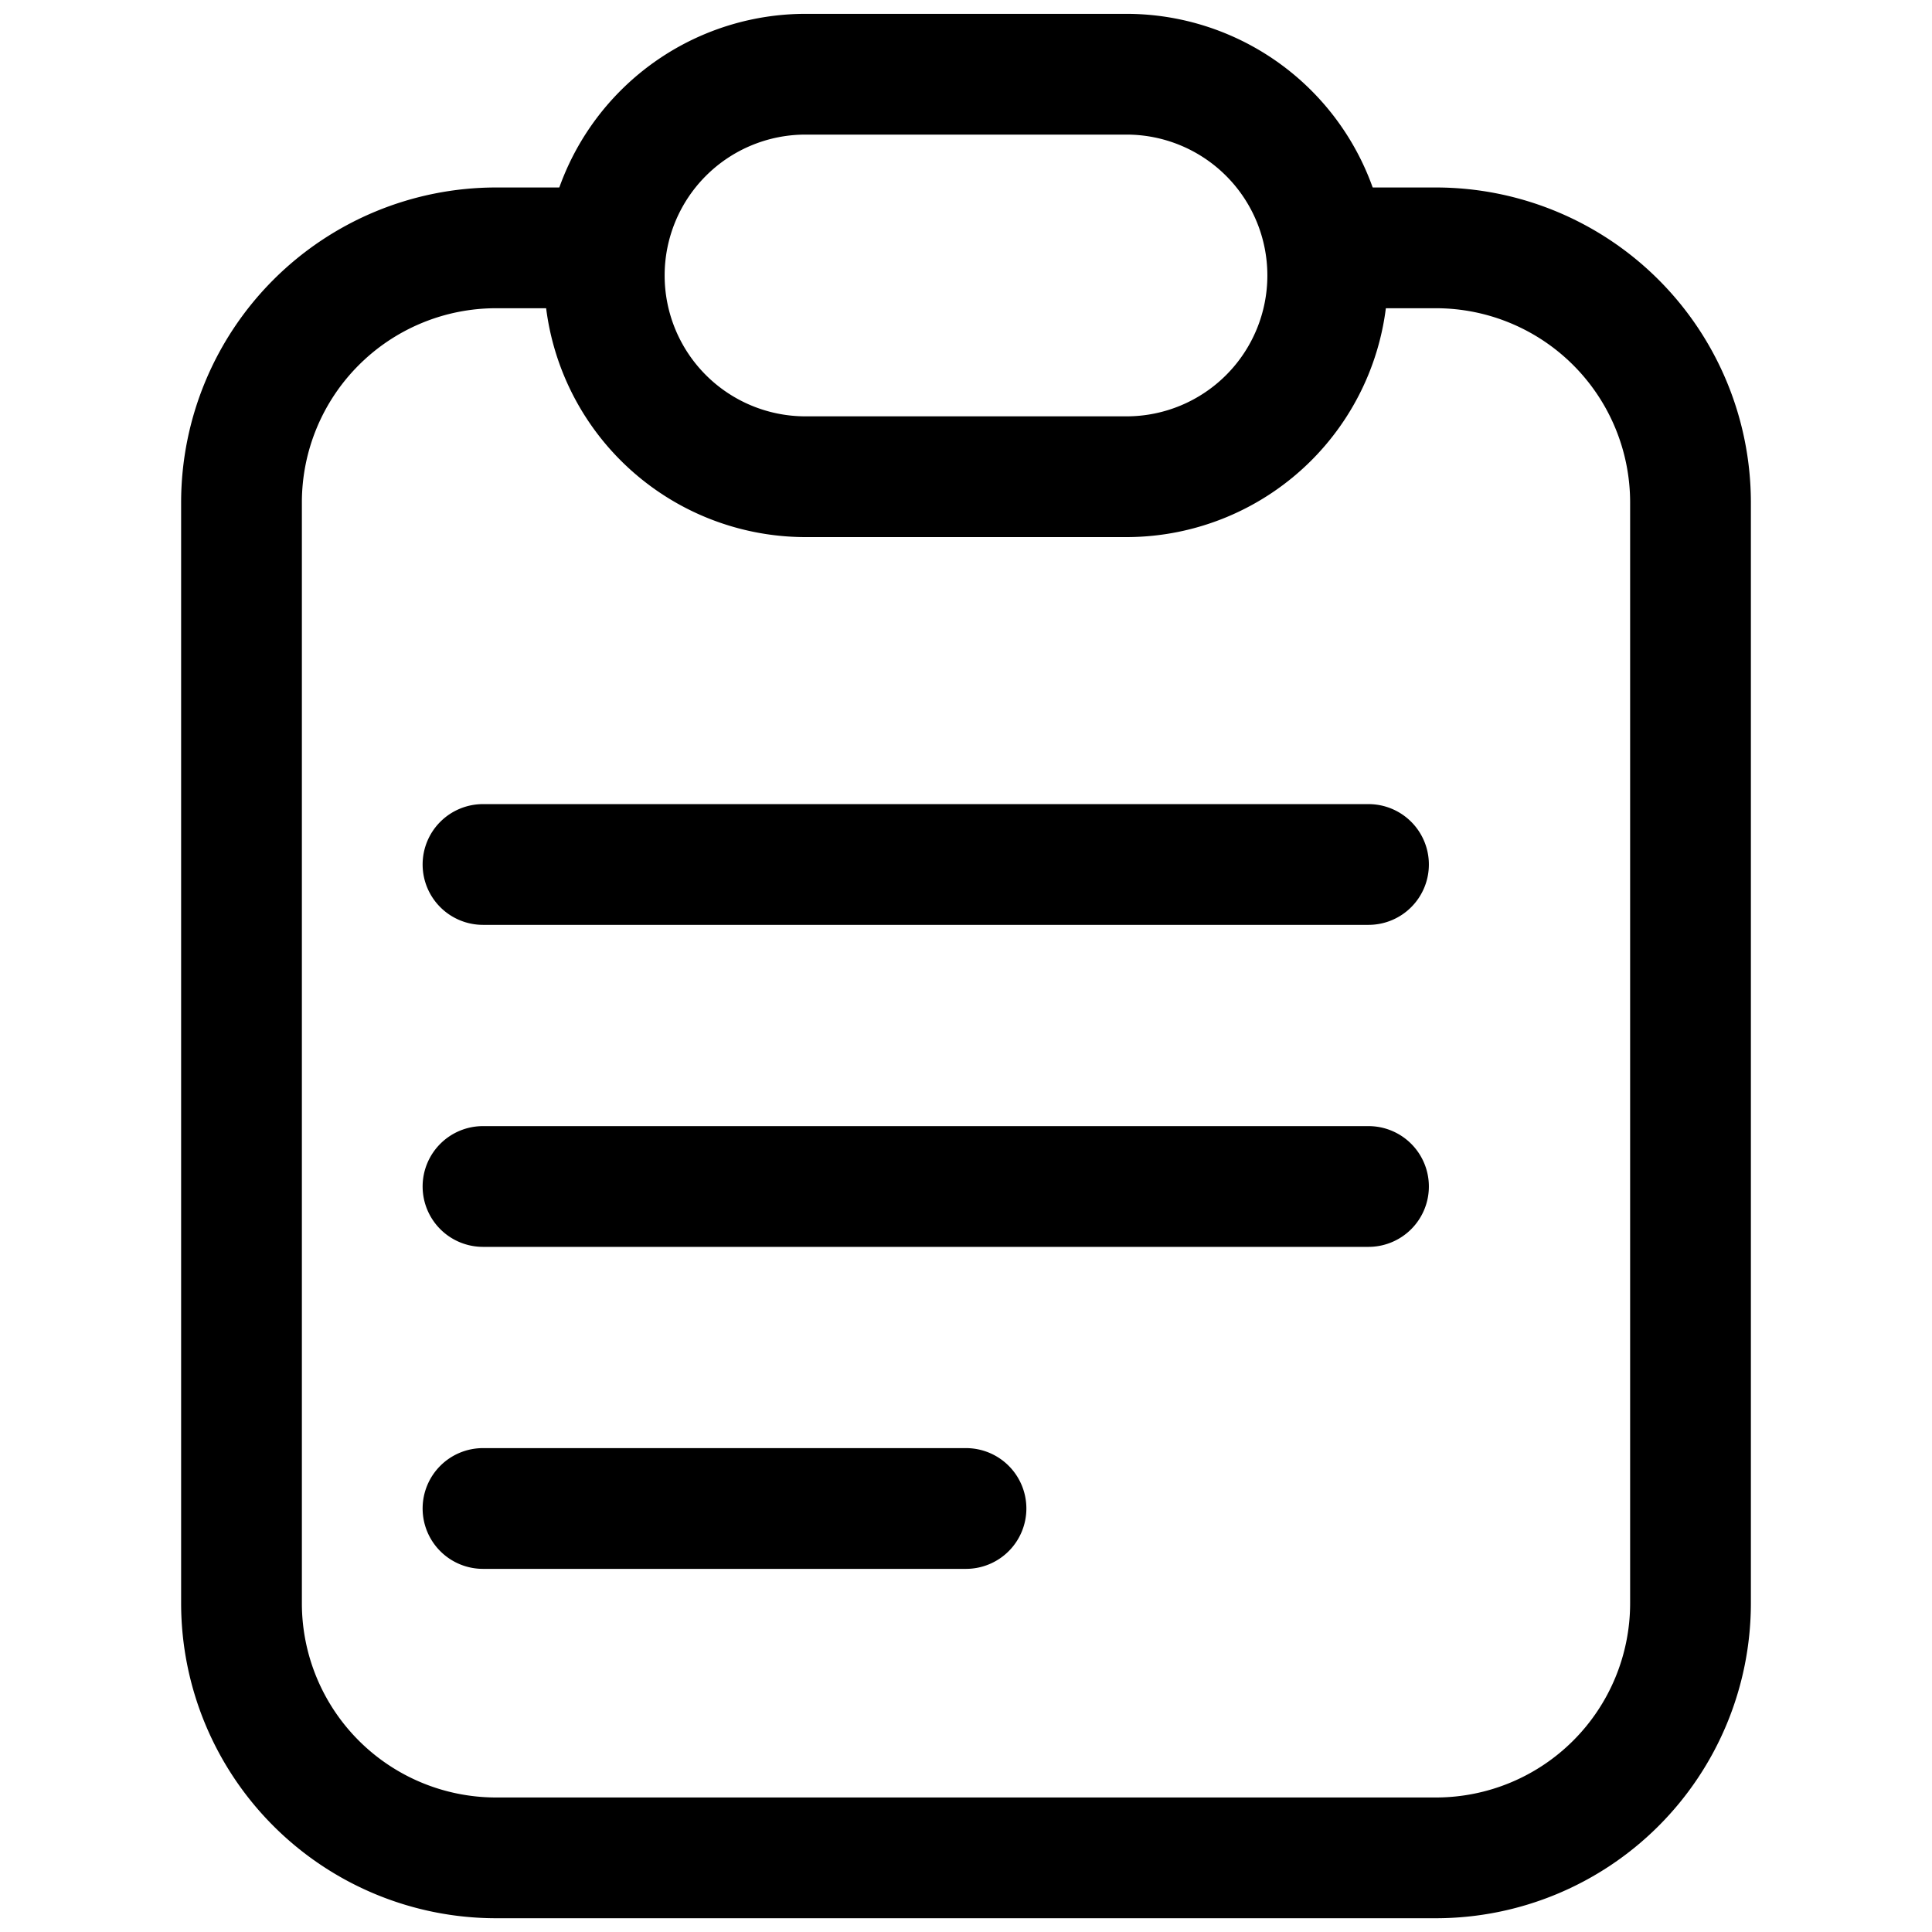 <?xml version="1.0" standalone="no"?><!DOCTYPE svg PUBLIC "-//W3C//DTD SVG 1.1//EN" "http://www.w3.org/Graphics/SVG/1.1/DTD/svg11.dtd"><svg t="1637769559982" class="icon" viewBox="0 0 1024 1024" version="1.1" xmlns="http://www.w3.org/2000/svg" p-id="1076" xmlns:xlink="http://www.w3.org/1999/xlink" width="64" height="64"><defs><style type="text/css"></style></defs><path d="M761.173 1016.704H262.827a166.997 166.997 0 0 1-166.827-166.827V266.197a166.997 166.997 0 0 1 166.827-166.827h58.027a32 32 0 0 1 0 64H262.827a102.955 102.955 0 0 0-102.827 102.827v583.68a102.955 102.955 0 0 0 102.827 102.827h498.347a102.955 102.955 0 0 0 102.827-102.827V266.197a102.955 102.955 0 0 0-102.827-102.827h-58.027a32 32 0 0 1 0-64h58.027a166.997 166.997 0 0 1 166.827 166.827v583.68a166.997 166.997 0 0 1-166.827 166.827z" fill="#000000" p-id="1077"></path><path d="M426.667 7.339h170.667a138.667 138.667 0 0 1 0 277.333h-170.667a138.667 138.667 0 0 1 0-277.333z m170.667 213.333a74.667 74.667 0 0 0 0-149.333h-170.667a74.667 74.667 0 0 0 0 149.333z" fill="#000000" p-id="1078"></path><path d="M725.333 490.197H256a32 32 0 0 1-32-32 32 32 0 0 1 32-32h469.333a32 32 0 0 1 32 32 32 32 0 0 1-32 32z" fill="#000000" p-id="1079"></path><path d="M725.333 660.864H256a32 32 0 0 1-32-32 32 32 0 0 1 32-32h469.333a32 32 0 0 1 32 32 32 32 0 0 1-32 32z" fill="#000000" p-id="1080"></path><path d="M512 831.531H256a32 32 0 0 1-32-32 32 32 0 0 1 32-32h256a32 32 0 0 1 32 32 32 32 0 0 1-32 32z" fill="#000000" p-id="1081"></path></svg>